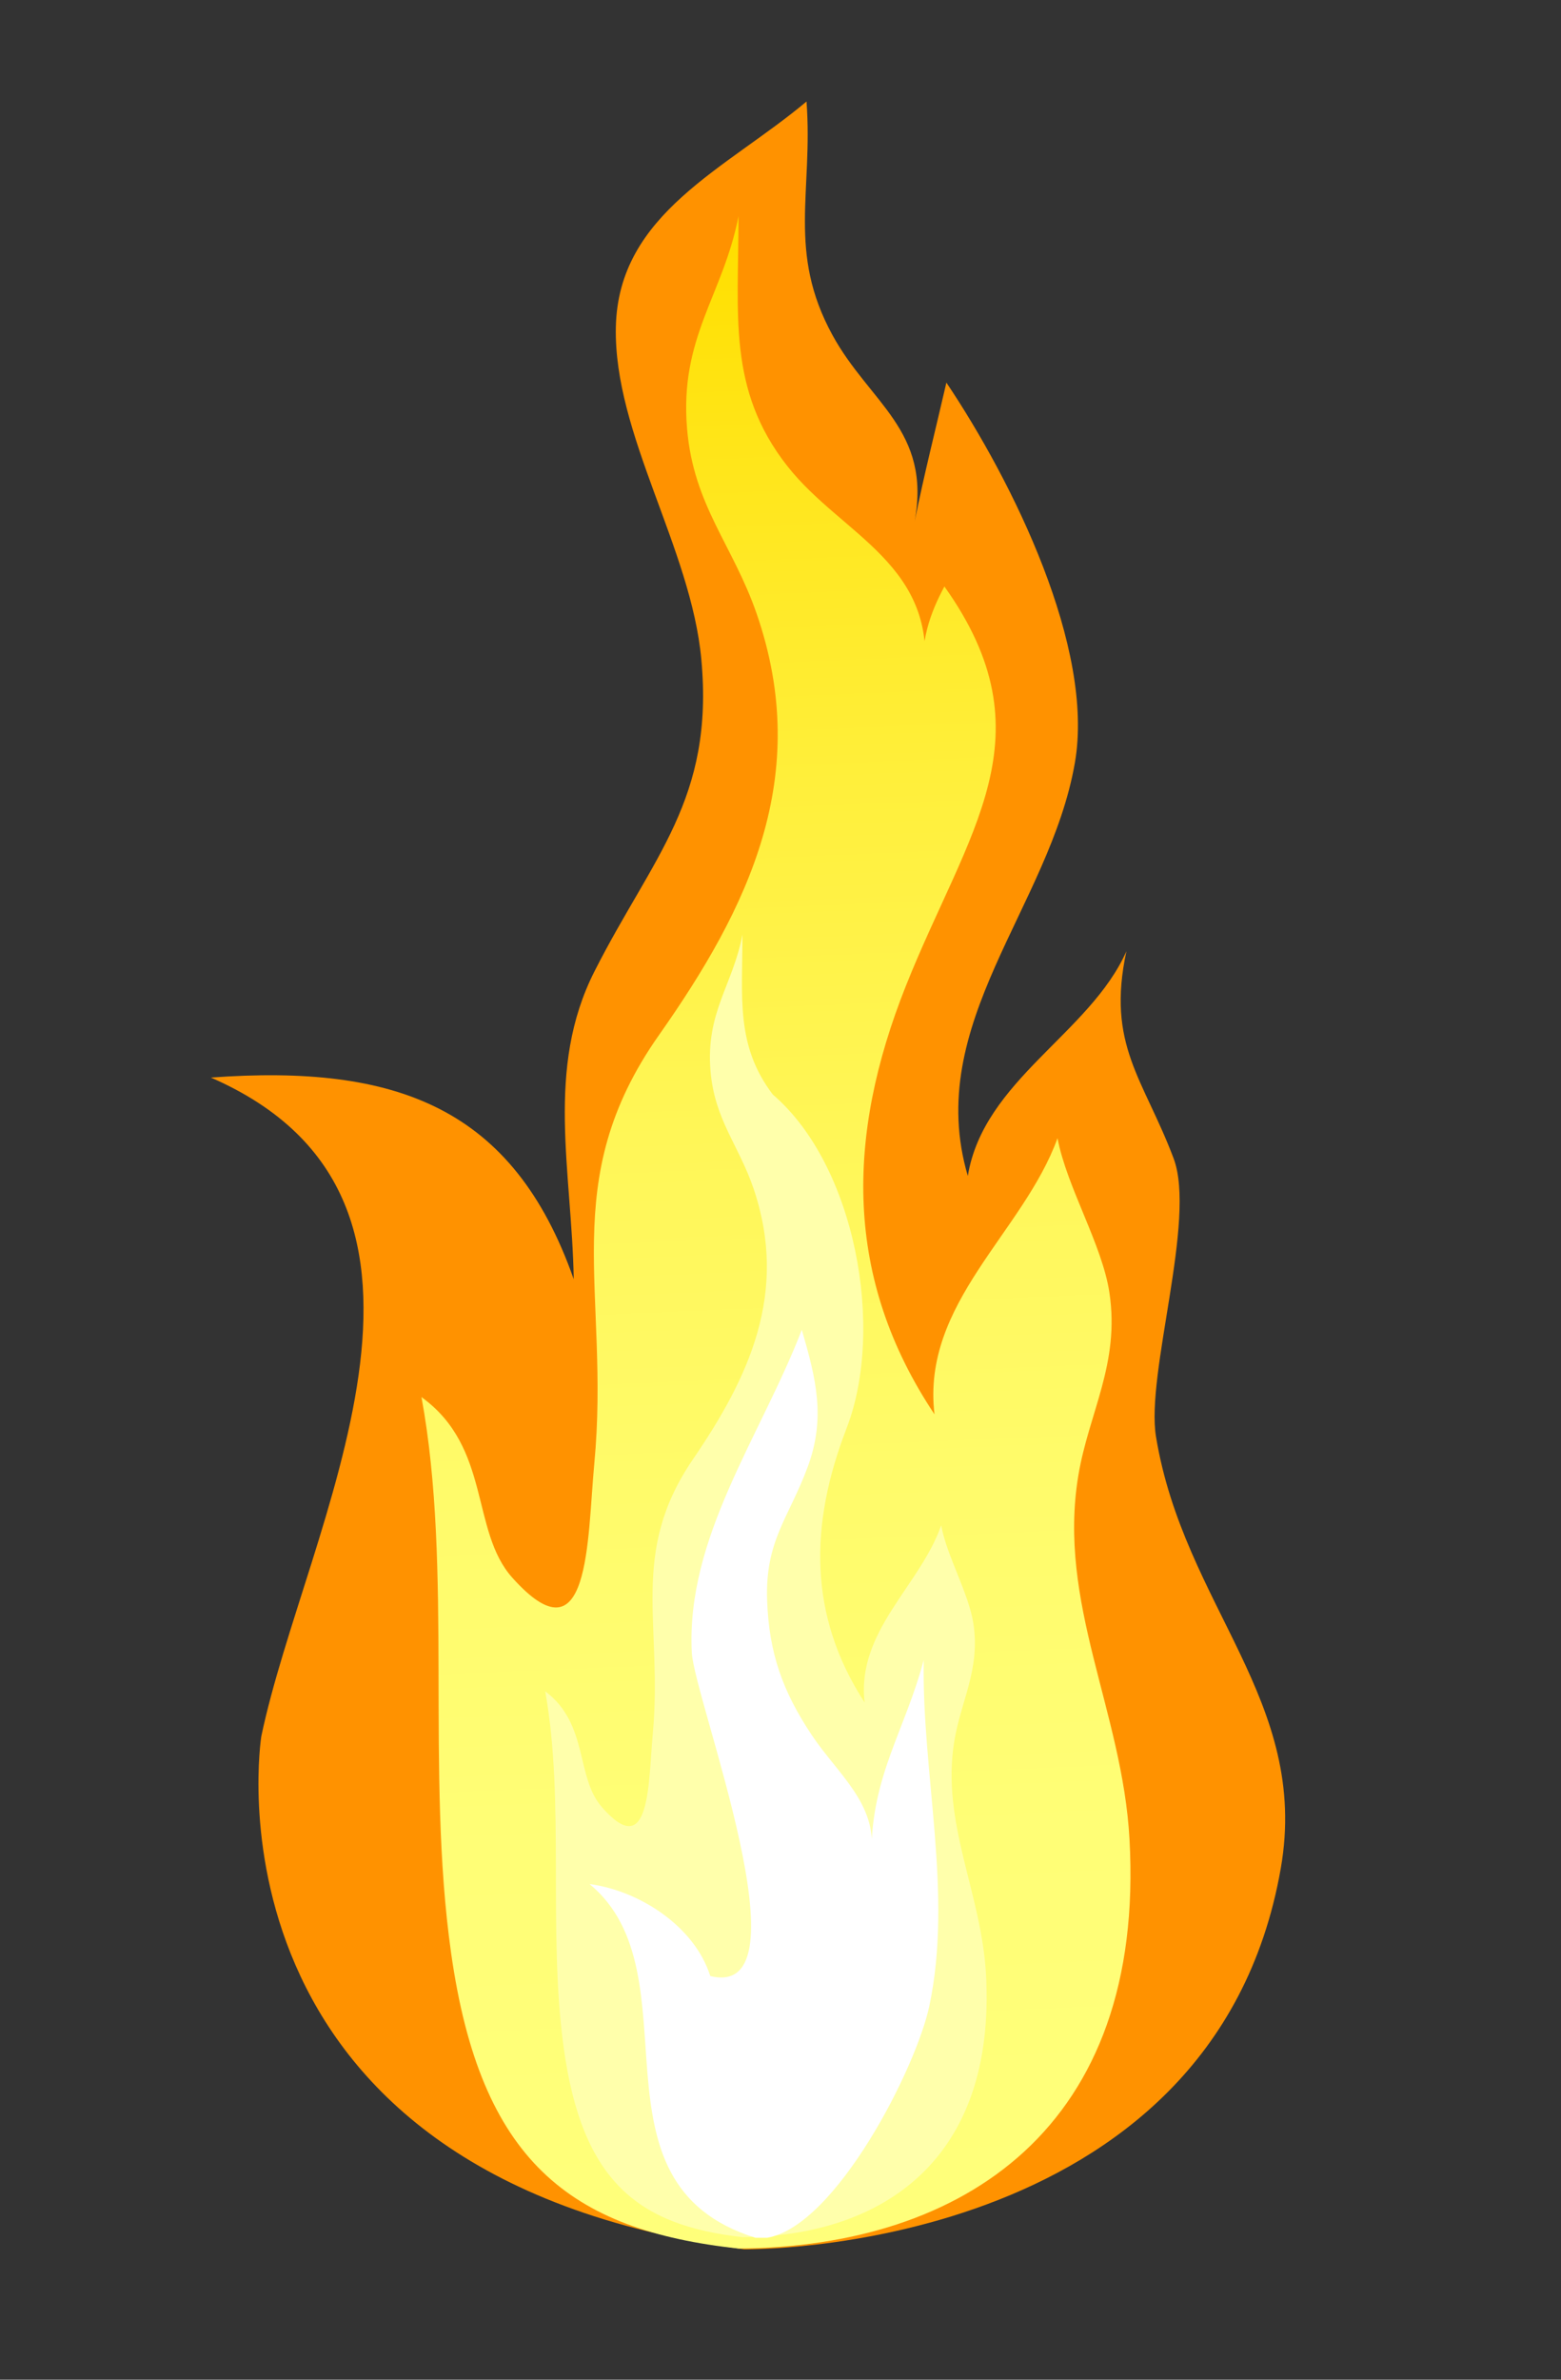 <?xml version="1.0" encoding="utf-8"?>
<!-- Generator: Adobe Illustrator 23.1.1, SVG Export Plug-In . SVG Version: 6.00 Build 0)  -->
<svg version="1.1" id="Layer_1" xmlns="http://www.w3.org/2000/svg" xmlns:xlink="http://www.w3.org/1999/xlink" x="0px" y="0px"
	 viewBox="0 0 126 192" style="enable-background:new 0 0 126 192;" xml:space="preserve">
<rect x="0" y="0" width="126" height="192" fill="#333333" stroke="none"/>
<style type="text/css">
	.st0{fill:#FF9200;}
	.st1{fill:url(#SVGID_1_);}
	.st2{fill:#FFFFAB;}
	.st3{fill:#FFFFFF;}
	.st4{fill:url(#SVGID_2_);}
	.st5{fill:url(#SVGID_3_);}
	.st6{fill:none;}
	.st7{fill:url(#SVGID_4_);}
</style>
<g>
	<path class="st0" d="M103.38,150.75c2.37-13.53-7.82-21.15-10.07-34.83c-0.84-5.08,3.28-17.52,1.42-22.46
		c-2.42-6.42-5.44-9.14-3.81-16.71c-2.94,6.63-11.54,10.41-12.8,18.13c-3.62-12.28,6.62-21.7,8.64-33.33
		c1.62-9.27-5.01-22.69-10.37-30.68c-0.85,3.69-1.81,7.46-2.56,11.19c1.35-7.34-3.65-9.56-6.64-15.03
		c-3.67-6.72-1.55-11.56-2.09-18.84c-6.47,5.43-15.19,9.01-15.39,18.19c-0.19,8.66,6.08,17.84,6.9,26.83
		c1.04,11.28-3.93,15.9-8.62,25.15c-4,7.88-1.83,16.11-1.68,24.85c-4.88-13.87-14.29-17.36-29.29-16.27
		c22.85,9.96,7.59,36.33,4.07,53.16c0,0-5.63,35.4,38.97,41.38C60.05,181.48,97.9,182.04,103.38,150.75z"/>
	<linearGradient id="SVGID_1_" gradientUnits="userSpaceOnUse" x1="58.194" y1="19.495" x2="64.653" y2="177.489">
		<stop  offset="0" style="stop-color:#FFDF00"/>
		<stop  offset="0.102" style="stop-color:#FFE518"/>
		<stop  offset="0.277" style="stop-color:#FFEF3B"/>
		<stop  offset="0.455" style="stop-color:#FFF657"/>
		<stop  offset="0.634" style="stop-color:#FFFB6A"/>
		<stop  offset="0.815" style="stop-color:#FFFE76"/>
		<stop  offset="1" style="stop-color:#FFFF7A"/>
	</linearGradient>
	<path class="st1" d="M59.62,181.42c-13.65-1.48-20.84-7.1-23.21-23.86c-2.07-14.62,0.17-30.96-2.39-44.84
		c5.64,4.08,3.95,10.79,7.33,14.57c6.3,7.04,6.04-3.02,6.62-9.2c1.31-13.89-3.12-22.74,5.23-34.59c7.2-10.23,12.42-20.87,7.87-34
		c-1.92-5.54-5.08-8.7-5.61-14.89c-0.63-7.4,2.9-10.76,4.15-17.16c0.01,7.9-0.92,13.96,3.93,20.14c4.42,5.64,12.27,7.94,11.02,17.33
		c0,0.68,0,0.68,0,0c-0.37-3.08,0.55-5.52,1.67-7.6c8.63,12.11,1.87,19.71-3.12,32.25c-4.83,12.14-4.99,23.59,2.32,34.54
		c-1.07-8.98,7.18-14.67,9.93-22.28c0.75,3.96,3.61,8.59,4.19,12.47c0.86,5.73-1.67,9.69-2.51,14.75
		c-1.71,10.28,3.56,19.01,4.13,29.34C92.47,171.66,77.79,181.27,59.62,181.42"/>
	<path class="st2" d="M59.95,180.5c-8.49-0.94-12.97-4.55-14.45-15.29c-1.29-9.37,0.11-19.85-1.49-28.75
		c3.51,2.62,2.45,6.92,4.56,9.33c3.93,4.52,3.76-1.93,4.12-5.89c0.82-8.91-1.94-14.57,3.25-22.17c4.48-6.56,7.73-13.38,4.9-21.79
		c-1.2-3.55-3.16-5.58-3.49-9.54c-0.39-4.75,1.8-6.89,2.58-11c0,5.06-0.57,8.94,2.45,12.91c6.67,5.72,9.06,18.86,5.96,26.91
		c-3.01,7.78-3.11,15.12,1.45,22.14c-0.67-5.76,4.47-9.4,6.18-14.29c0.47,2.54,2.25,5.5,2.61,8c0.54,3.67-1.04,6.21-1.56,9.46
		c-1.06,6.59,2.21,12.19,2.57,18.8C80.4,174.24,71.26,180.4,59.95,180.5"/>
	<path class="st3" d="M60.98,180.55c-14.16-4.41-4.61-21.27-13.39-28.54c4.04,0.54,8.48,3.42,9.74,7.42
		c8.12,2.02-1.29-22.3-1.49-26.1c-0.47-9.31,5.56-17.43,8.88-26.04c1.16,3.99,1.94,7.11,0.47,11.08c-1.52,4.1-3.44,5.94-3.27,10.75
		c0.15,4.24,1.24,7.33,3.61,10.88c2.07,3.11,5.29,5.54,4.8,9.55c0.04-6.34,2.7-9.87,4.23-15.61c-0.16,9.21,2.38,18.84,0.45,27.92
		c-1.05,4.97-7.54,17.75-13.09,18.69"/>
	<rect x="-266.43" y="-19.59" class="st6" width="532.47" height="452.98"/>
</g>
</svg>
